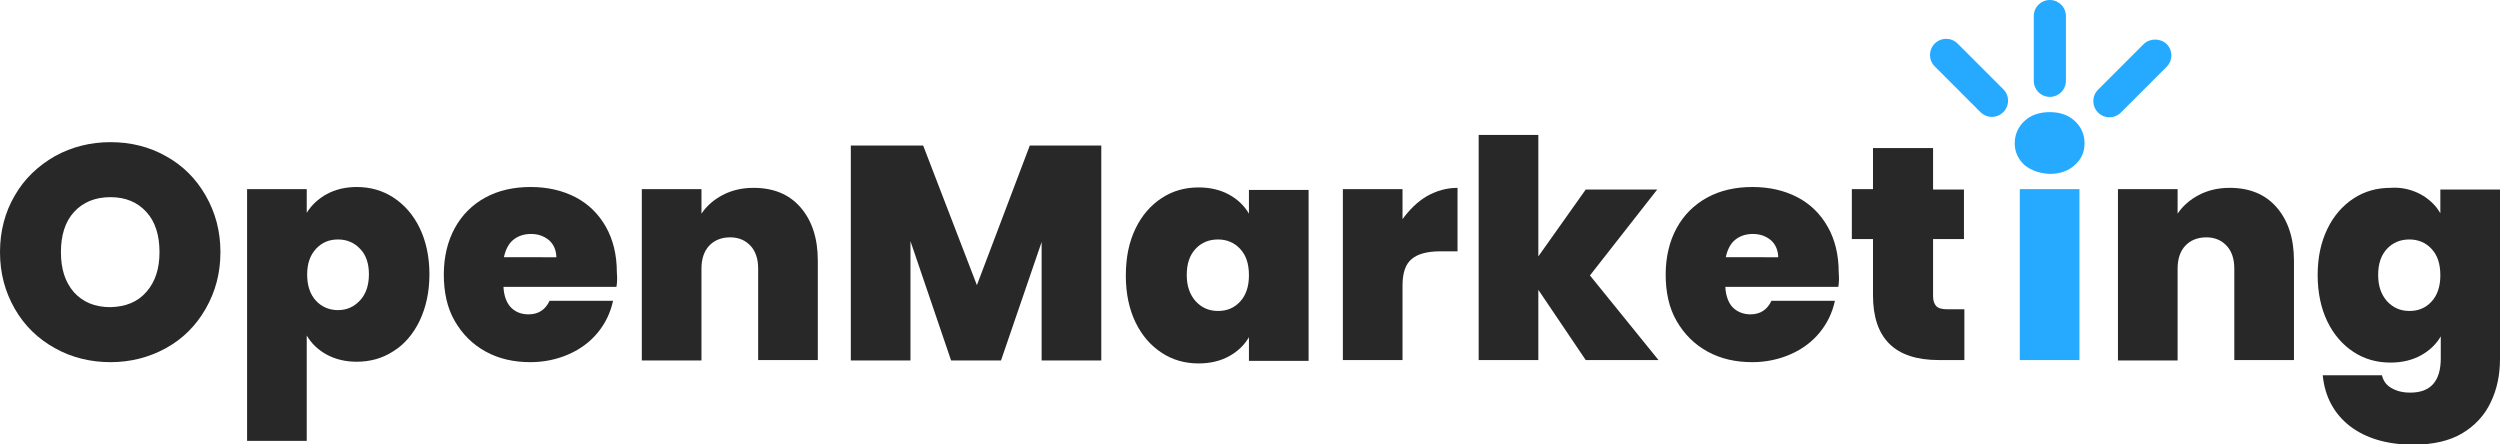 <?xml version="1.0" encoding="utf-8"?>
<!-- Generator: Adobe Illustrator 26.0.0, SVG Export Plug-In . SVG Version: 6.00 Build 0)  -->
<svg version="1.1" id="Capa_1" xmlns="http://www.w3.org/2000/svg" xmlns:xlink="http://www.w3.org/1999/xlink" x="0px" y="0px"
	 viewBox="0 0 590.9 105" style="enable-background:new 0 0 590.9 105;" xml:space="preserve">
<style type="text/css">
	.st0{enable-background:new    ;}
	.st1{fill:#282828;}
	.st2{fill:#25AAFF;}
</style>
<g>
	<g class="st0">
		<path class="st1" d="M13,82.3C9,80.1,5.8,77,3.5,73C1.2,69,0,64.6,0,59.6s1.2-9.5,3.5-13.4c2.3-4,5.5-7,9.5-9.3
			c4-2.2,8.4-3.3,13.1-3.3c4.8,0,9.2,1.1,13.1,3.3c4,2.2,7.1,5.3,9.4,9.3c2.3,4,3.5,8.4,3.5,13.4S50.9,69,48.6,73
			c-2.3,4-5.4,7.1-9.4,9.3c-4,2.2-8.4,3.3-13.1,3.3S16.9,84.5,13,82.3z M34.6,69c2.1-2.4,3.1-5.5,3.1-9.4c0-4-1-7.2-3.1-9.5
			s-4.9-3.5-8.5-3.5c-3.6,0-6.5,1.2-8.6,3.5c-2.1,2.3-3.1,5.5-3.1,9.5c0,4,1,7.1,3.1,9.5c2.1,2.3,4.9,3.5,8.6,3.5
			C29.7,72.5,32.5,71.4,34.6,69z"/>
		<path class="st1" d="M77.2,45.9c2-1.1,4.4-1.7,7.1-1.7c3.2,0,6.1,0.8,8.7,2.5c2.6,1.7,4.7,4.1,6.2,7.2c1.5,3.1,2.3,6.8,2.3,10.9
			c0,4.2-0.8,7.8-2.3,11c-1.5,3.1-3.6,5.6-6.2,7.2c-2.6,1.7-5.5,2.5-8.7,2.5c-2.7,0-5.1-0.6-7.1-1.7c-2-1.1-3.6-2.6-4.7-4.5v24.9
			H58.4V44.7h14.1v5.6C73.6,48.5,75.2,47,77.2,45.9z M85.1,58.8c-1.4-1.5-3.2-2.2-5.2-2.2c-2.1,0-3.8,0.7-5.2,2.2
			c-1.4,1.5-2.1,3.5-2.1,6.1c0,2.6,0.7,4.7,2.1,6.2c1.4,1.5,3.2,2.2,5.2,2.2c2.1,0,3.8-0.8,5.2-2.3c1.4-1.5,2.1-3.6,2.1-6.2
			C87.2,62.3,86.5,60.2,85.1,58.8z"/>
		<path class="st1" d="M145.7,67.8H119c0.1,2.2,0.8,3.9,1.8,4.9c1.1,1.1,2.5,1.6,4.1,1.6c2.4,0,4-1.1,5-3.2h15
			c-0.6,2.8-1.8,5.3-3.6,7.5c-1.8,2.2-4.1,3.9-6.8,5.1c-2.7,1.2-5.8,1.9-9.1,1.9c-4,0-7.5-0.8-10.6-2.5c-3.1-1.7-5.5-4.1-7.3-7.2
			c-1.8-3.1-2.6-6.8-2.6-11c0-4.2,0.9-7.9,2.6-11s4.1-5.5,7.2-7.2c3.1-1.7,6.7-2.5,10.7-2.5c4,0,7.5,0.8,10.6,2.4
			c3.1,1.6,5.5,4,7.2,7c1.7,3,2.6,6.6,2.6,10.8C145.9,65.6,145.9,66.7,145.7,67.8z M131.5,60.9c0-1.7-0.6-3.1-1.7-4.1
			c-1.2-1-2.6-1.5-4.3-1.5c-1.7,0-3.1,0.5-4.2,1.4c-1.1,0.9-1.8,2.3-2.2,4.1H131.5z"/>
		<path class="st1" d="M189.2,49c2.7,3.1,4.1,7.3,4.1,12.6v23.5h-14.1V63.5c0-2.3-0.6-4.1-1.8-5.4c-1.2-1.3-2.8-2-4.8-2
			c-2.1,0-3.8,0.7-5,2c-1.2,1.3-1.8,3.1-1.8,5.4v21.7h-14.1V44.7h14.1v5.8c1.2-1.8,2.9-3.3,5-4.4c2.1-1.1,4.5-1.7,7.3-1.7
			C182.8,44.4,186.5,45.9,189.2,49z"/>
		<path class="st1" d="M260.3,34.4v50.8h-14.1v-28l-9.6,28h-11.8l-9.6-28.2v28.2h-14.1V34.4h17.1l12.7,33l12.5-33H260.3z"/>
		<path class="st1" d="M268.4,54c1.5-3.1,3.6-5.5,6.2-7.2c2.6-1.7,5.5-2.5,8.7-2.5c2.8,0,5.2,0.6,7.2,1.7c2,1.1,3.6,2.6,4.7,4.5
			v-5.6h14.1v40.4h-14.1v-5.6c-1.1,1.9-2.7,3.4-4.7,4.5c-2,1.1-4.4,1.7-7.2,1.7c-3.2,0-6.1-0.8-8.7-2.5c-2.6-1.7-4.7-4.1-6.2-7.2
			c-1.5-3.1-2.3-6.8-2.3-11C266.1,60.7,266.9,57.1,268.4,54z M293.1,58.8c-1.4-1.5-3.2-2.2-5.2-2.2c-2.1,0-3.9,0.7-5.3,2.2
			c-1.4,1.5-2.1,3.5-2.1,6.2c0,2.6,0.7,4.6,2.1,6.2c1.4,1.5,3.1,2.3,5.3,2.3c2.1,0,3.8-0.7,5.2-2.2c1.4-1.5,2.1-3.6,2.1-6.2
			C295.2,62.3,294.5,60.3,293.1,58.8z"/>
		<path class="st1" d="M337.2,46.4c2.3-1.3,4.7-2,7.3-2v15h-4c-3.1,0-5.4,0.6-6.8,1.8c-1.5,1.2-2.2,3.3-2.2,6.3v17.6h-14.1V44.7
			h14.1v7.1C333.1,49.6,335,47.7,337.2,46.4z"/>
		<path class="st1" d="M374.8,85.1l-11.2-16.6v16.6h-14.1V31.9h14.1v28.7l11.2-15.8h16.9l-15.9,20.3L392,85.1H374.8z"/>
		<path class="st1" d="M434.5,67.8h-26.7c0.1,2.2,0.8,3.9,1.8,4.9s2.5,1.6,4.1,1.6c2.4,0,4-1.1,5-3.2h15c-0.6,2.8-1.8,5.3-3.6,7.5
			c-1.8,2.2-4.1,3.9-6.8,5.1c-2.7,1.2-5.8,1.9-9.1,1.9c-4,0-7.5-0.8-10.6-2.5c-3.1-1.7-5.5-4.1-7.3-7.2c-1.8-3.1-2.6-6.8-2.6-11
			c0-4.2,0.9-7.9,2.6-11c1.7-3.1,4.1-5.5,7.2-7.2c3.1-1.7,6.7-2.5,10.7-2.5c4,0,7.5,0.8,10.6,2.4c3.1,1.6,5.5,4,7.2,7
			c1.7,3,2.6,6.6,2.6,10.8C434.7,65.6,434.7,66.7,434.5,67.8z M420.3,60.9c0-1.7-0.6-3.1-1.7-4.1c-1.2-1-2.6-1.5-4.3-1.5
			s-3.1,0.5-4.2,1.4c-1.1,0.9-1.8,2.3-2.2,4.1H420.3z"/>
		<path class="st1" d="M464.3,73.1v12h-6.1c-10.3,0-15.5-5.1-15.5-15.3V56.5h-5V44.7h5V35h14.2v9.8h7.3v11.7h-7.3V70
			c0,1.1,0.3,1.9,0.8,2.4c0.5,0.5,1.4,0.7,2.6,0.7H464.3z"/>
	</g>
	<g class="st0">
		<path class="st2" d="M478.5,39c-1.5-1.4-2.3-3.1-2.3-5.1c0-2.1,0.8-3.9,2.3-5.3c1.5-1.4,3.5-2.1,6-2.1c2.4,0,4.4,0.7,5.9,2.1
			c1.5,1.4,2.3,3.1,2.3,5.3c0,2.1-0.8,3.8-2.3,5.1c-1.5,1.4-3.5,2.1-5.9,2.1C482.1,41,480.1,40.3,478.5,39z M491.5,44.7v40.4h-14.1
			V44.7H491.5z"/>
	</g>
	<g class="st0">
		<path class="st1" d="M538.1,49c2.7,3.1,4.1,7.3,4.1,12.6v23.5h-14.1V63.5c0-2.3-0.6-4.1-1.8-5.4c-1.2-1.3-2.8-2-4.8-2
			c-2.1,0-3.8,0.7-5,2c-1.2,1.3-1.8,3.1-1.8,5.4v21.7h-14.1V44.7h14.1v5.8c1.2-1.8,2.9-3.3,5-4.4c2.1-1.1,4.5-1.7,7.3-1.7
			C531.7,44.4,535.4,45.9,538.1,49z"/>
		<path class="st1" d="M572.1,45.9c2,1.1,3.6,2.6,4.7,4.5v-5.6h14.1v40c0,3.8-0.7,7.2-2.2,10.3c-1.4,3-3.7,5.5-6.7,7.3
			c-3,1.8-6.9,2.7-11.6,2.7c-6.2,0-11.2-1.5-15-4.4c-3.7-2.9-5.9-6.9-6.4-12H563c0.3,1.3,1,2.3,2.2,3c1.2,0.7,2.6,1.1,4.5,1.1
			c4.8,0,7.2-2.7,7.2-8.1v-5.2c-1.1,1.9-2.7,3.4-4.7,4.5c-2,1.1-4.4,1.7-7.2,1.7c-3.2,0-6.1-0.8-8.7-2.5c-2.6-1.7-4.7-4.1-6.2-7.2
			c-1.5-3.1-2.3-6.8-2.3-11c0-4.2,0.8-7.8,2.3-10.9c1.5-3.1,3.6-5.5,6.2-7.2c2.6-1.7,5.5-2.5,8.7-2.5
			C567.6,44.2,570,44.8,572.1,45.9z M574.7,58.8c-1.4-1.5-3.2-2.2-5.2-2.2c-2.1,0-3.9,0.7-5.3,2.2c-1.4,1.5-2.1,3.5-2.1,6.2
			c0,2.6,0.7,4.6,2.1,6.2c1.4,1.5,3.1,2.3,5.3,2.3c2.1,0,3.8-0.7,5.2-2.2c1.4-1.5,2.1-3.6,2.1-6.2C576.8,62.3,576.1,60.3,574.7,58.8
			z"/>
	</g>
	<path class="st2" d="M484.5,0L484.5,0c2.1,0,3.8,1.7,3.8,3.8v15.3c0,2.1-1.7,3.8-3.8,3.8l0,0c-2.1,0-3.8-1.7-3.8-3.8V3.8
		C480.7,1.7,482.4,0,484.5,0z"/>
	<path class="st2" d="M457.3,10.3L457.3,10.3c1.5-1.5,3.9-1.5,5.4,0l10.8,10.8c1.5,1.5,1.5,3.9,0,5.4l0,0c-1.5,1.5-3.9,1.5-5.4,0
		l-10.8-10.8C455.8,14.2,455.8,11.8,457.3,10.3z"/>
	<path class="st2" d="M512.1,10.4L512.1,10.4c1.5,1.5,1.5,3.9,0,5.4l-10.8,10.8c-1.5,1.5-3.9,1.5-5.4,0l0,0c-1.5-1.5-1.5-3.9,0-5.4
		l10.8-10.8C508.2,9,510.6,9,512.1,10.4z"/>
</g>
</svg>
